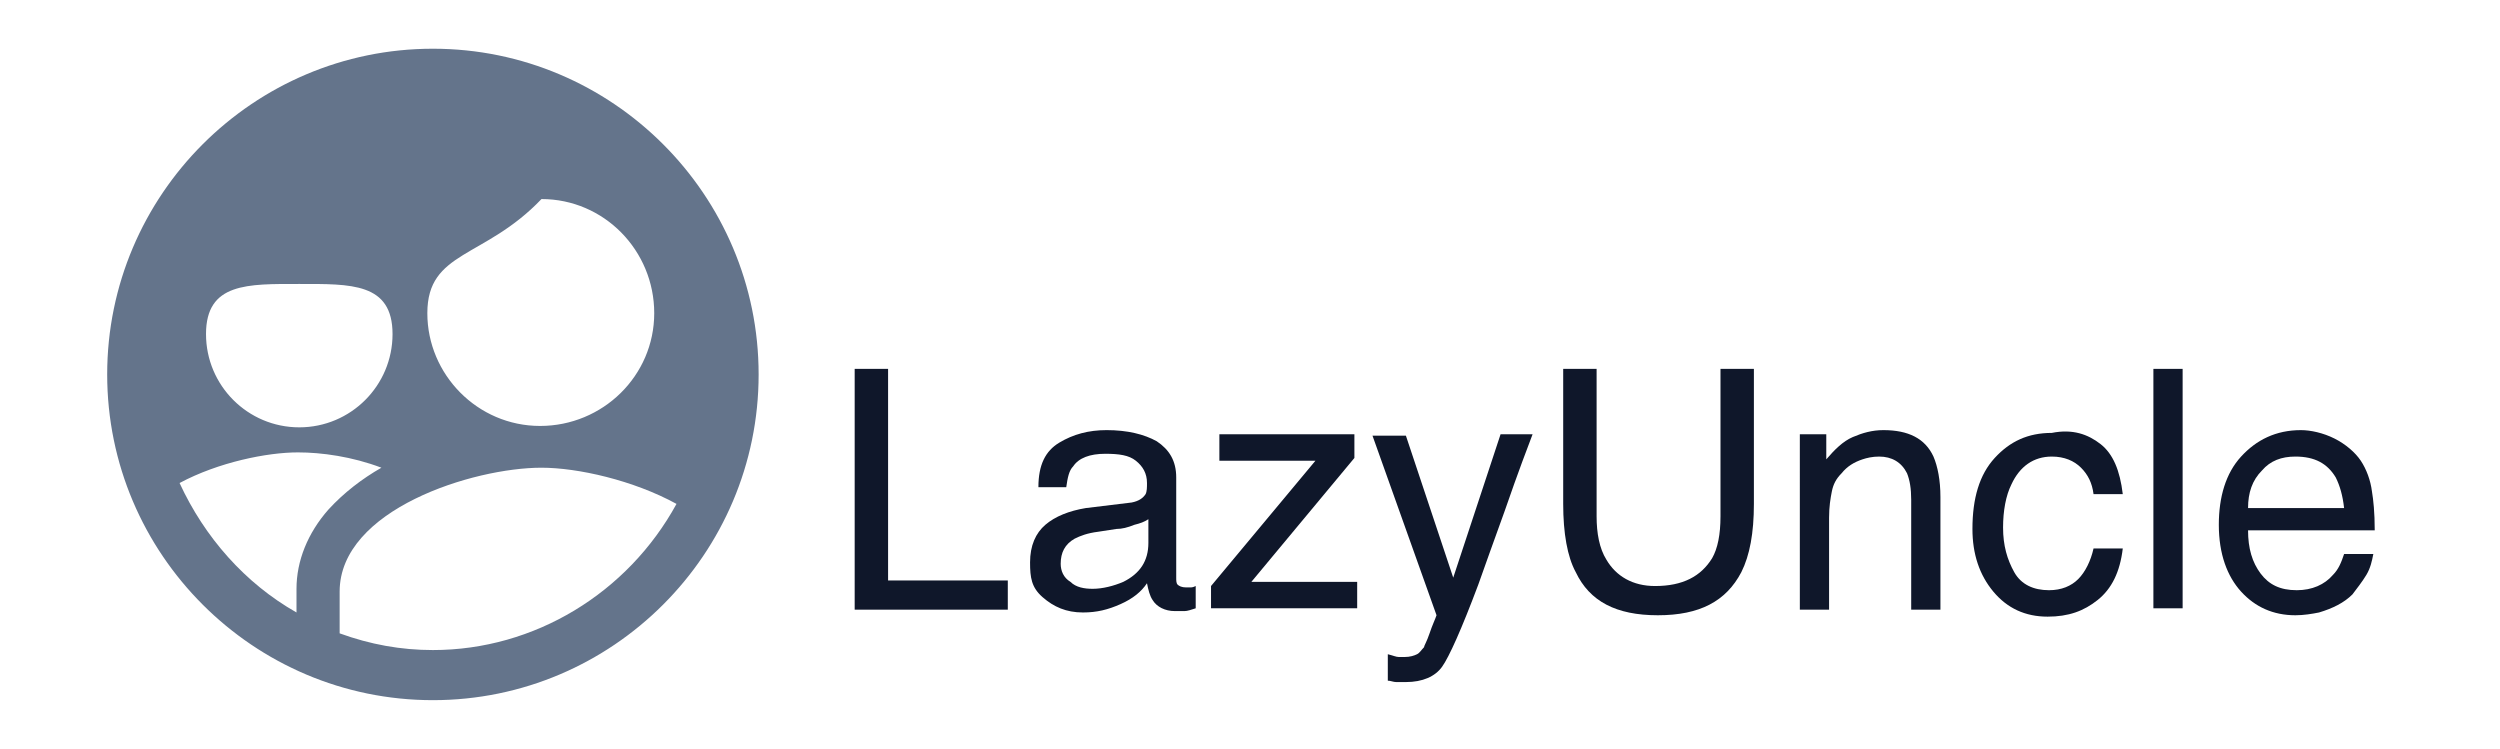 <?xml version="1.0" encoding="utf-8"?>
<!-- Generator: Adobe Illustrator 26.0.0, SVG Export Plug-In . SVG Version: 6.00 Build 0)  -->
<svg version="1.1" id="Layer_1" xmlns="http://www.w3.org/2000/svg" xmlns:xlink="http://www.w3.org/1999/xlink" x="0px" y="0px"
	 viewBox="0 0 179.6 53.8" style="enable-background:new 0 0 179.6 53.8;" xml:space="preserve">
<style type="text/css">
	.st0{fill:#64748b;}
	.st1{enable-background:new    ;}
	.st2{fill:#0f172a;}
</style>
<g>
	<g id="svg_5">
		<path id="svg_4" class="st0" d="M31.1,3.5C18.2,3.5,7.7,14,7.7,26.9s10.5,23.4,23.4,23.4s23.4-10.5,23.4-23.4S44,3.5,31.1,3.5z
			 M38.9,14.3c4.5,0,8.1,3.7,8.1,8.2s-3.7,8.1-8.2,8.1s-8.1-3.7-8.1-8.1C30.7,18,34.8,18.6,38.9,14.3L38.9,14.3z M21.5,20.4
			c3.7,0,6.7-0.1,6.7,3.6s-3,6.7-6.7,6.7s-6.7-3-6.7-6.7S17.8,20.4,21.5,20.4L21.5,20.4z M12.9,34.7c2.8-1.5,6.3-2.2,8.5-2.2
			c1.7,0,3.9,0.3,6,1.1c-1.4,0.8-2.7,1.8-3.8,3c-1.5,1.7-2.3,3.7-2.3,5.7V44C17.6,41.9,14.7,38.6,12.9,34.7L12.9,34.7z M31.1,46.7
			c-2.3,0-4.5-0.4-6.7-1.2v-3c0-5.9,9.6-8.9,14.5-8.9c2.6,0,6.6,0.9,9.7,2.6C45.1,42.6,38.4,46.7,31.1,46.7L31.1,46.7z"/>
	</g>
	<g class="st1">
		<path class="st2" d="M61.5,26.5h2.3v15.2h8.6v2.1h-11V26.5z"/>
		<path class="st2" d="M81.3,36.1c0.5-0.1,0.8-0.3,1-0.6c0.1-0.2,0.1-0.5,0.1-0.8c0-0.7-0.3-1.2-0.8-1.6s-1.2-0.5-2.2-0.5
			c-1.1,0-1.9,0.3-2.3,0.9c-0.3,0.3-0.4,0.8-0.5,1.5h-2c0-1.6,0.5-2.6,1.5-3.2c1-0.6,2.1-0.9,3.4-0.9c1.5,0,2.7,0.3,3.6,0.8
			c0.9,0.6,1.4,1.4,1.4,2.6v7.2c0,0.2,0,0.4,0.1,0.5c0.1,0.1,0.3,0.2,0.6,0.2c0.1,0,0.2,0,0.3,0s0.2,0,0.4-0.1v1.6
			c-0.3,0.1-0.6,0.2-0.8,0.2s-0.4,0-0.7,0c-0.7,0-1.3-0.3-1.6-0.8c-0.2-0.3-0.3-0.7-0.4-1.2c-0.4,0.6-1,1.1-1.9,1.5
			s-1.7,0.6-2.7,0.6c-1.2,0-2.1-0.4-2.9-1.1S74,41.5,74,40.4c0-1.2,0.4-2.1,1.1-2.7s1.7-1,2.9-1.2L81.3,36.1z M76.9,41.8
			c0.4,0.4,1,0.5,1.6,0.5c0.7,0,1.5-0.2,2.2-0.5c1.2-0.6,1.8-1.5,1.8-2.8v-1.7c-0.3,0.2-0.6,0.3-1,0.4C81,37.9,80.6,38,80.2,38
			l-1.3,0.2c-0.8,0.1-1.3,0.3-1.7,0.5c-0.7,0.4-1,1-1,1.8C76.2,41,76.4,41.5,76.9,41.8z"/>
		<path class="st2" d="M87,42.1l7.5-9h-6.9v-1.9h9.7v1.7l-7.4,8.9h7.6v1.9H87V42.1z"/>
		<path class="st2" d="M107.8,31.2h2.3c-0.3,0.8-1,2.6-2,5.5c-0.8,2.2-1.4,3.9-1.9,5.3c-1.2,3.2-2.1,5.2-2.6,5.9
			c-0.5,0.7-1.4,1.1-2.6,1.1c-0.3,0-0.5,0-0.7,0s-0.4-0.1-0.6-0.1v-1.9c0.4,0.1,0.6,0.2,0.8,0.2c0.2,0,0.3,0,0.4,0
			c0.4,0,0.7-0.1,0.9-0.2c0.2-0.1,0.3-0.3,0.5-0.5c0-0.1,0.2-0.4,0.4-1c0.2-0.6,0.4-1,0.5-1.3l-4.6-12.9h2.4l3.4,10.2L107.8,31.2z"
			/>
		<path class="st2" d="M114.7,26.5v10.6c0,1.2,0.2,2.3,0.7,3.1c0.7,1.2,1.9,1.9,3.5,1.9c2,0,3.3-0.7,4.1-2c0.4-0.7,0.6-1.7,0.6-3
			V26.5h2.4v9.7c0,2.1-0.3,3.7-0.9,4.9c-1.1,2.1-3,3.1-6,3.1s-4.9-1-5.9-3.1c-0.6-1.1-0.9-2.8-0.9-4.9v-9.7H114.7z"/>
		<path class="st2" d="M129.2,31.2h2V33c0.6-0.7,1.2-1.3,1.9-1.6s1.4-0.5,2.2-0.5c1.8,0,3,0.6,3.6,1.9c0.3,0.7,0.5,1.7,0.5,2.9v8.1
			h-2.1v-7.9c0-0.8-0.1-1.4-0.3-1.9c-0.4-0.8-1.1-1.2-2-1.2c-0.5,0-0.9,0.1-1.2,0.2c-0.6,0.2-1.1,0.5-1.5,1
			c-0.4,0.4-0.6,0.8-0.7,1.3s-0.2,1.1-0.2,1.9v6.6h-2.1V31.2z"/>
		<path class="st2" d="M150.9,31.9c0.9,0.7,1.4,1.9,1.6,3.6h-2.1c-0.1-0.8-0.4-1.4-0.9-1.9s-1.2-0.8-2.1-0.8c-1.3,0-2.3,0.7-2.9,2
			c-0.4,0.8-0.6,1.9-0.6,3.1c0,1.3,0.3,2.3,0.8,3.2s1.4,1.3,2.5,1.3c0.9,0,1.6-0.3,2.1-0.8s0.9-1.3,1.1-2.2h2.1
			c-0.2,1.7-0.8,2.9-1.8,3.7s-2.1,1.2-3.6,1.2c-1.6,0-2.9-0.6-3.9-1.8s-1.5-2.7-1.5-4.5c0-2.2,0.5-3.9,1.6-5.1s2.4-1.8,4.1-1.8
			C148.9,30.8,150,31.2,150.9,31.9z"/>
		<path class="st2" d="M154.7,26.5h2.1v17.2h-2.1V26.5z"/>
		<path class="st2" d="M167.7,31.5c0.8,0.4,1.5,1,1.9,1.6c0.4,0.6,0.7,1.4,0.8,2.2c0.1,0.6,0.2,1.5,0.2,2.8h-9.1
			c0,1.3,0.3,2.3,0.9,3.1c0.6,0.8,1.4,1.2,2.6,1.2c1.1,0,2-0.4,2.6-1.1c0.4-0.4,0.6-0.9,0.8-1.5h2.1c-0.1,0.5-0.2,1-0.5,1.5
			s-0.7,1-1,1.4c-0.6,0.6-1.4,1-2.4,1.3c-0.5,0.1-1.1,0.2-1.7,0.2c-1.6,0-2.9-0.6-3.9-1.7s-1.6-2.7-1.6-4.8c0-2,0.5-3.7,1.6-4.9
			s2.5-1.9,4.3-1.9C166,30.9,166.9,31.1,167.7,31.5z M168.4,36.5c-0.1-0.9-0.3-1.6-0.6-2.2c-0.6-1-1.5-1.5-2.9-1.5
			c-1,0-1.8,0.3-2.4,1c-0.7,0.7-1,1.6-1,2.7H168.4z"/>
	</g>
</g>
</svg>
